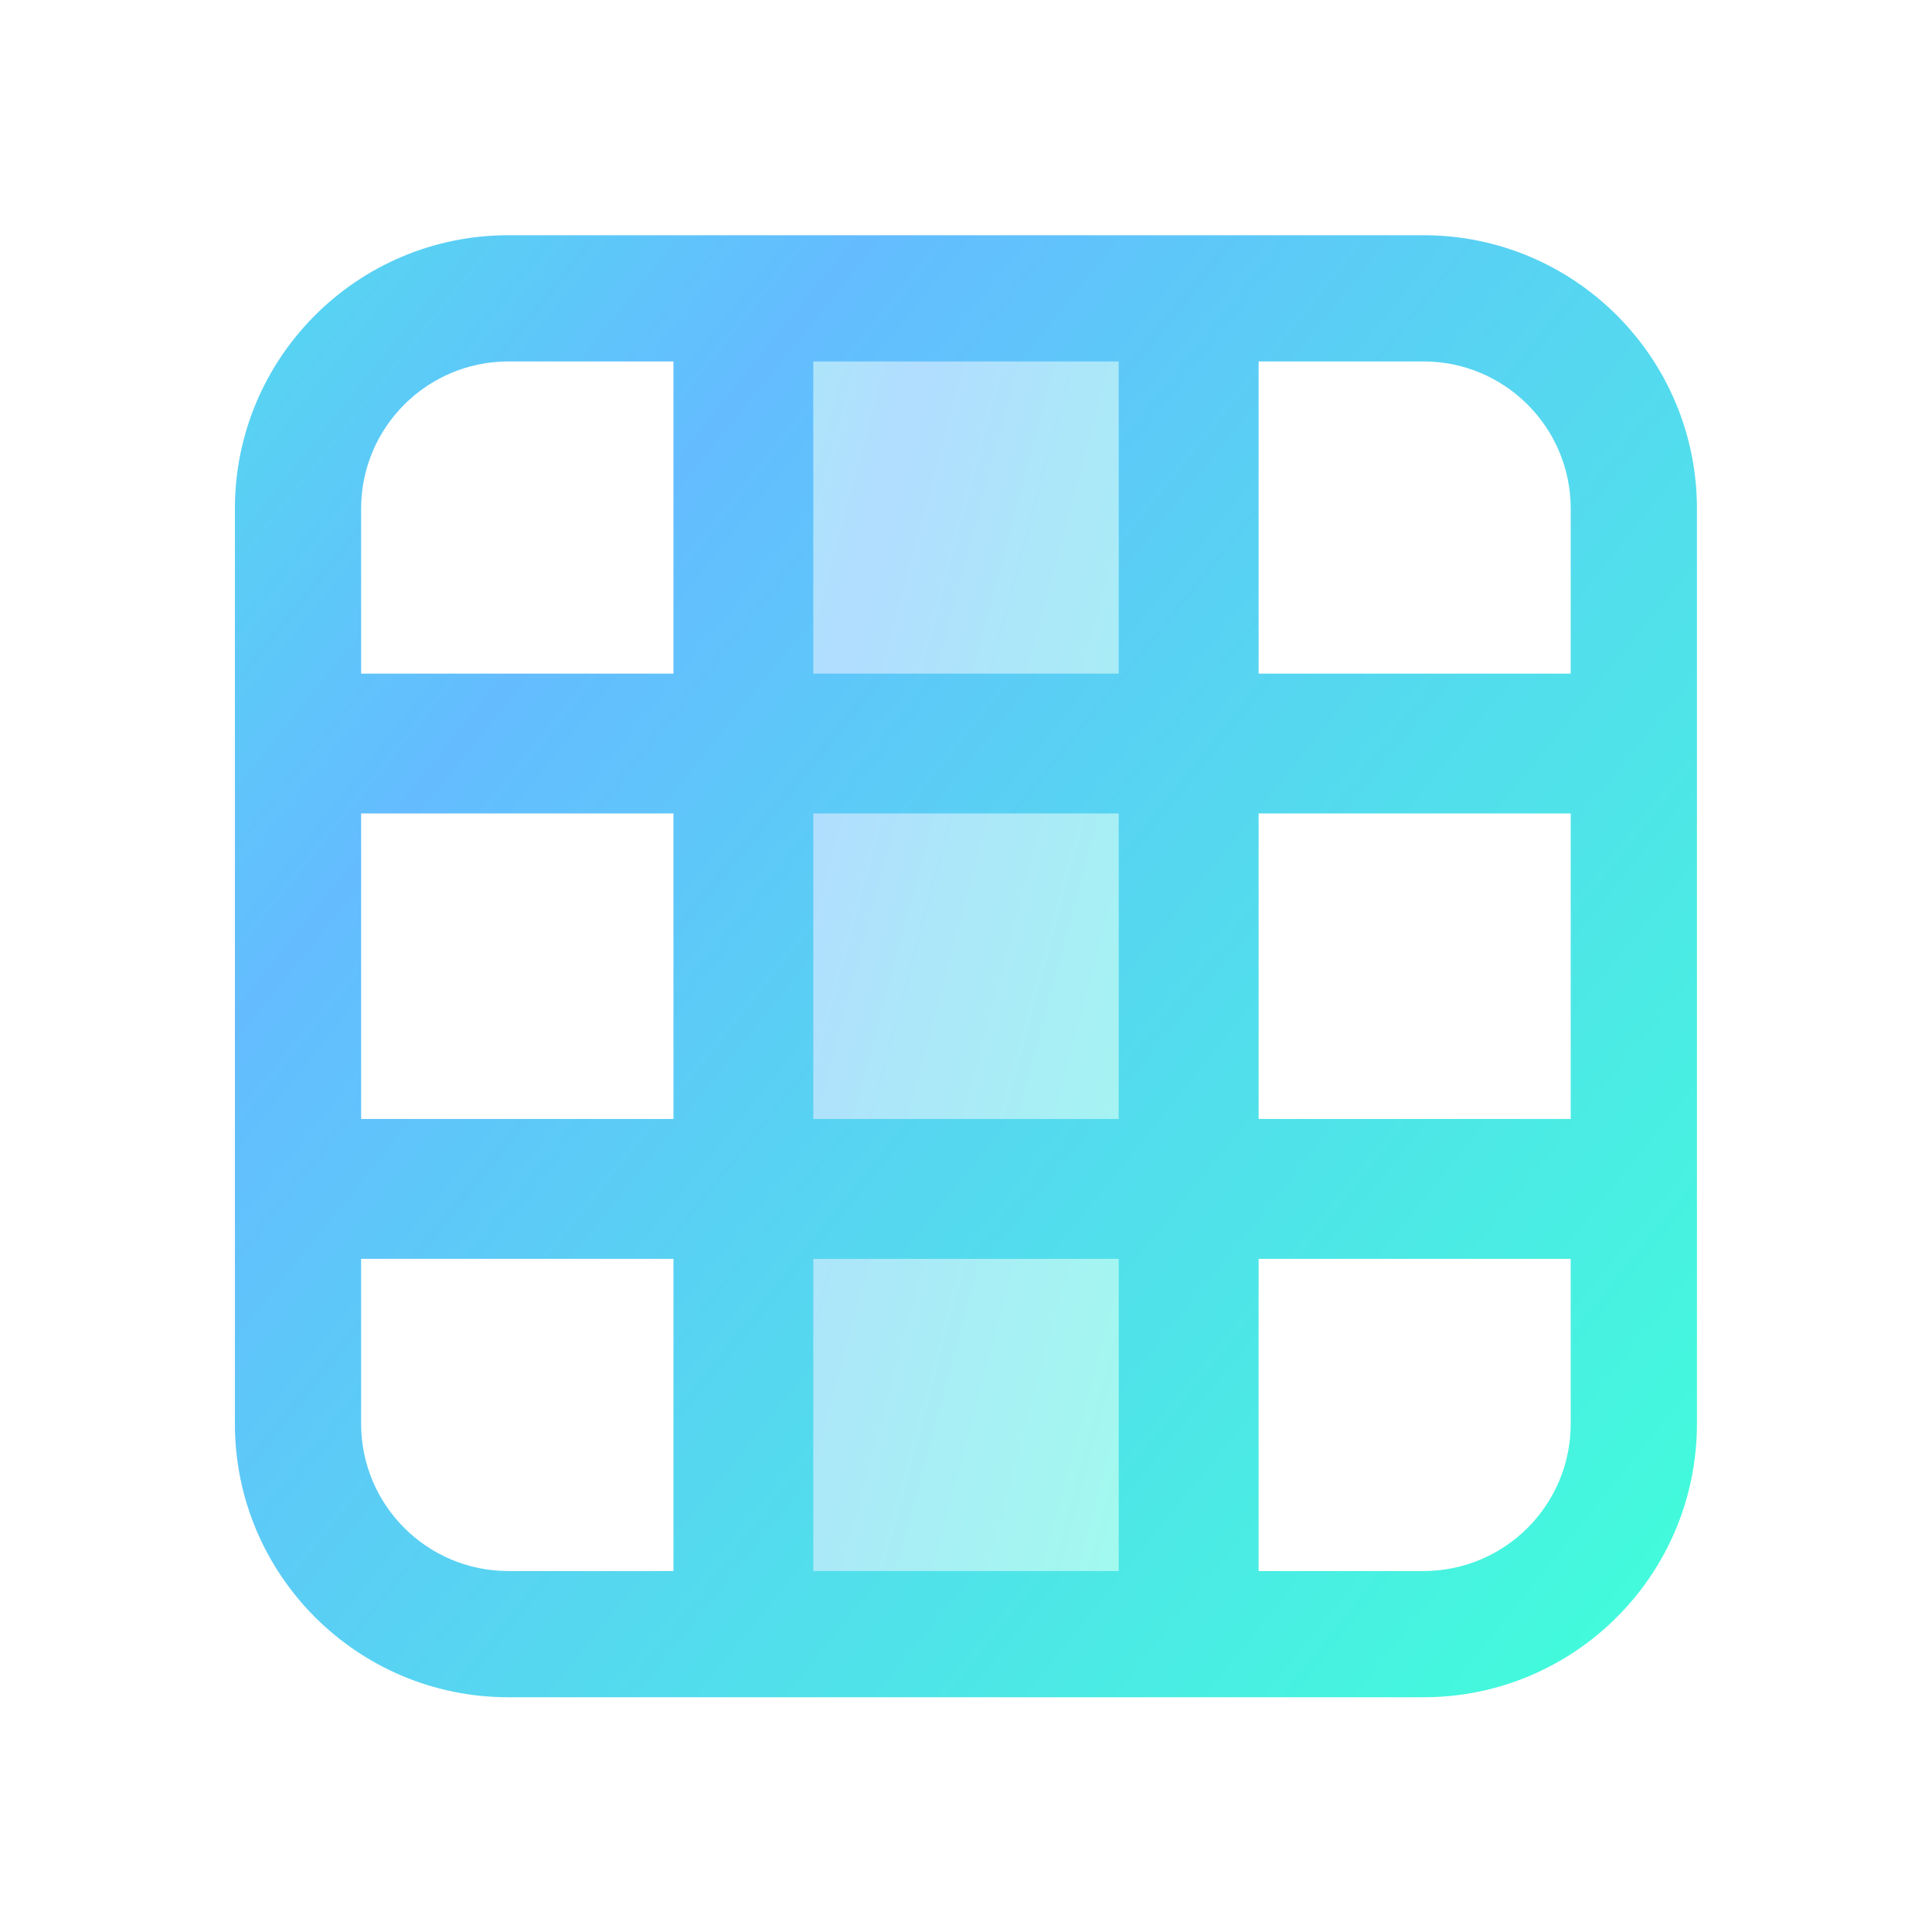 <svg xmlns="http://www.w3.org/2000/svg" width="24" height="24" viewBox="0 0 24 24" fill="none">
  <rect opacity="0.5" x="9.234" y="3.706" width="5.531" height="16.594" fill="url(#paint0_linear_62_29051)"/>
  <path fill-rule="evenodd" clip-rule="evenodd" d="M2.918 6.319C2.918 4.443 4.439 2.922 6.316 2.922H17.683C19.559 2.922 21.08 4.443 21.08 6.319V17.686C21.08 19.563 19.559 21.084 17.683 21.084H6.316C4.439 21.084 2.918 19.563 2.918 17.686V6.319ZM6.316 4.49C5.305 4.49 4.486 5.309 4.486 6.319V8.368H8.366V4.49H6.316ZM8.366 10.105H4.486V13.9H8.366V10.105ZM10.103 10.105L13.897 10.105V13.9L10.103 13.9V10.105ZM13.897 8.368L10.103 8.368V4.49H13.897V8.368ZM15.635 10.105V13.9H19.512V10.105H15.635ZM19.512 8.368H15.635V4.49H17.683C18.693 4.49 19.512 5.309 19.512 6.319V8.368ZM4.486 17.686V15.638H8.366V19.516H6.316C5.305 19.516 4.486 18.697 4.486 17.686ZM10.103 19.516V15.638H13.897V19.516H10.103ZM15.635 19.516V15.638H19.512V17.686C19.512 18.697 18.693 19.516 17.683 19.516H15.635Z" fill="url(#paint1_linear_62_29051)"/>
  <defs>
    <linearGradient id="paint0_linear_62_29051" x1="7.022" y1="-0.028" x2="19.971" y2="3.44" gradientUnits="userSpaceOnUse">
      <stop stop-color="#40FFD9"/>
      <stop offset="0.404" stop-color="#64BCFF"/>
      <stop offset="0.95" stop-color="#40FFD9"/>
    </linearGradient>
    <linearGradient id="paint1_linear_62_29051" x1="-4.346" y1="-1.165" x2="23.35" y2="21.084" gradientUnits="userSpaceOnUse">
      <stop stop-color="#40FFD9"/>
      <stop offset="0.404" stop-color="#64BCFF"/>
      <stop offset="0.95" stop-color="#40FFD9"/>
    </linearGradient>
  </defs>
</svg>